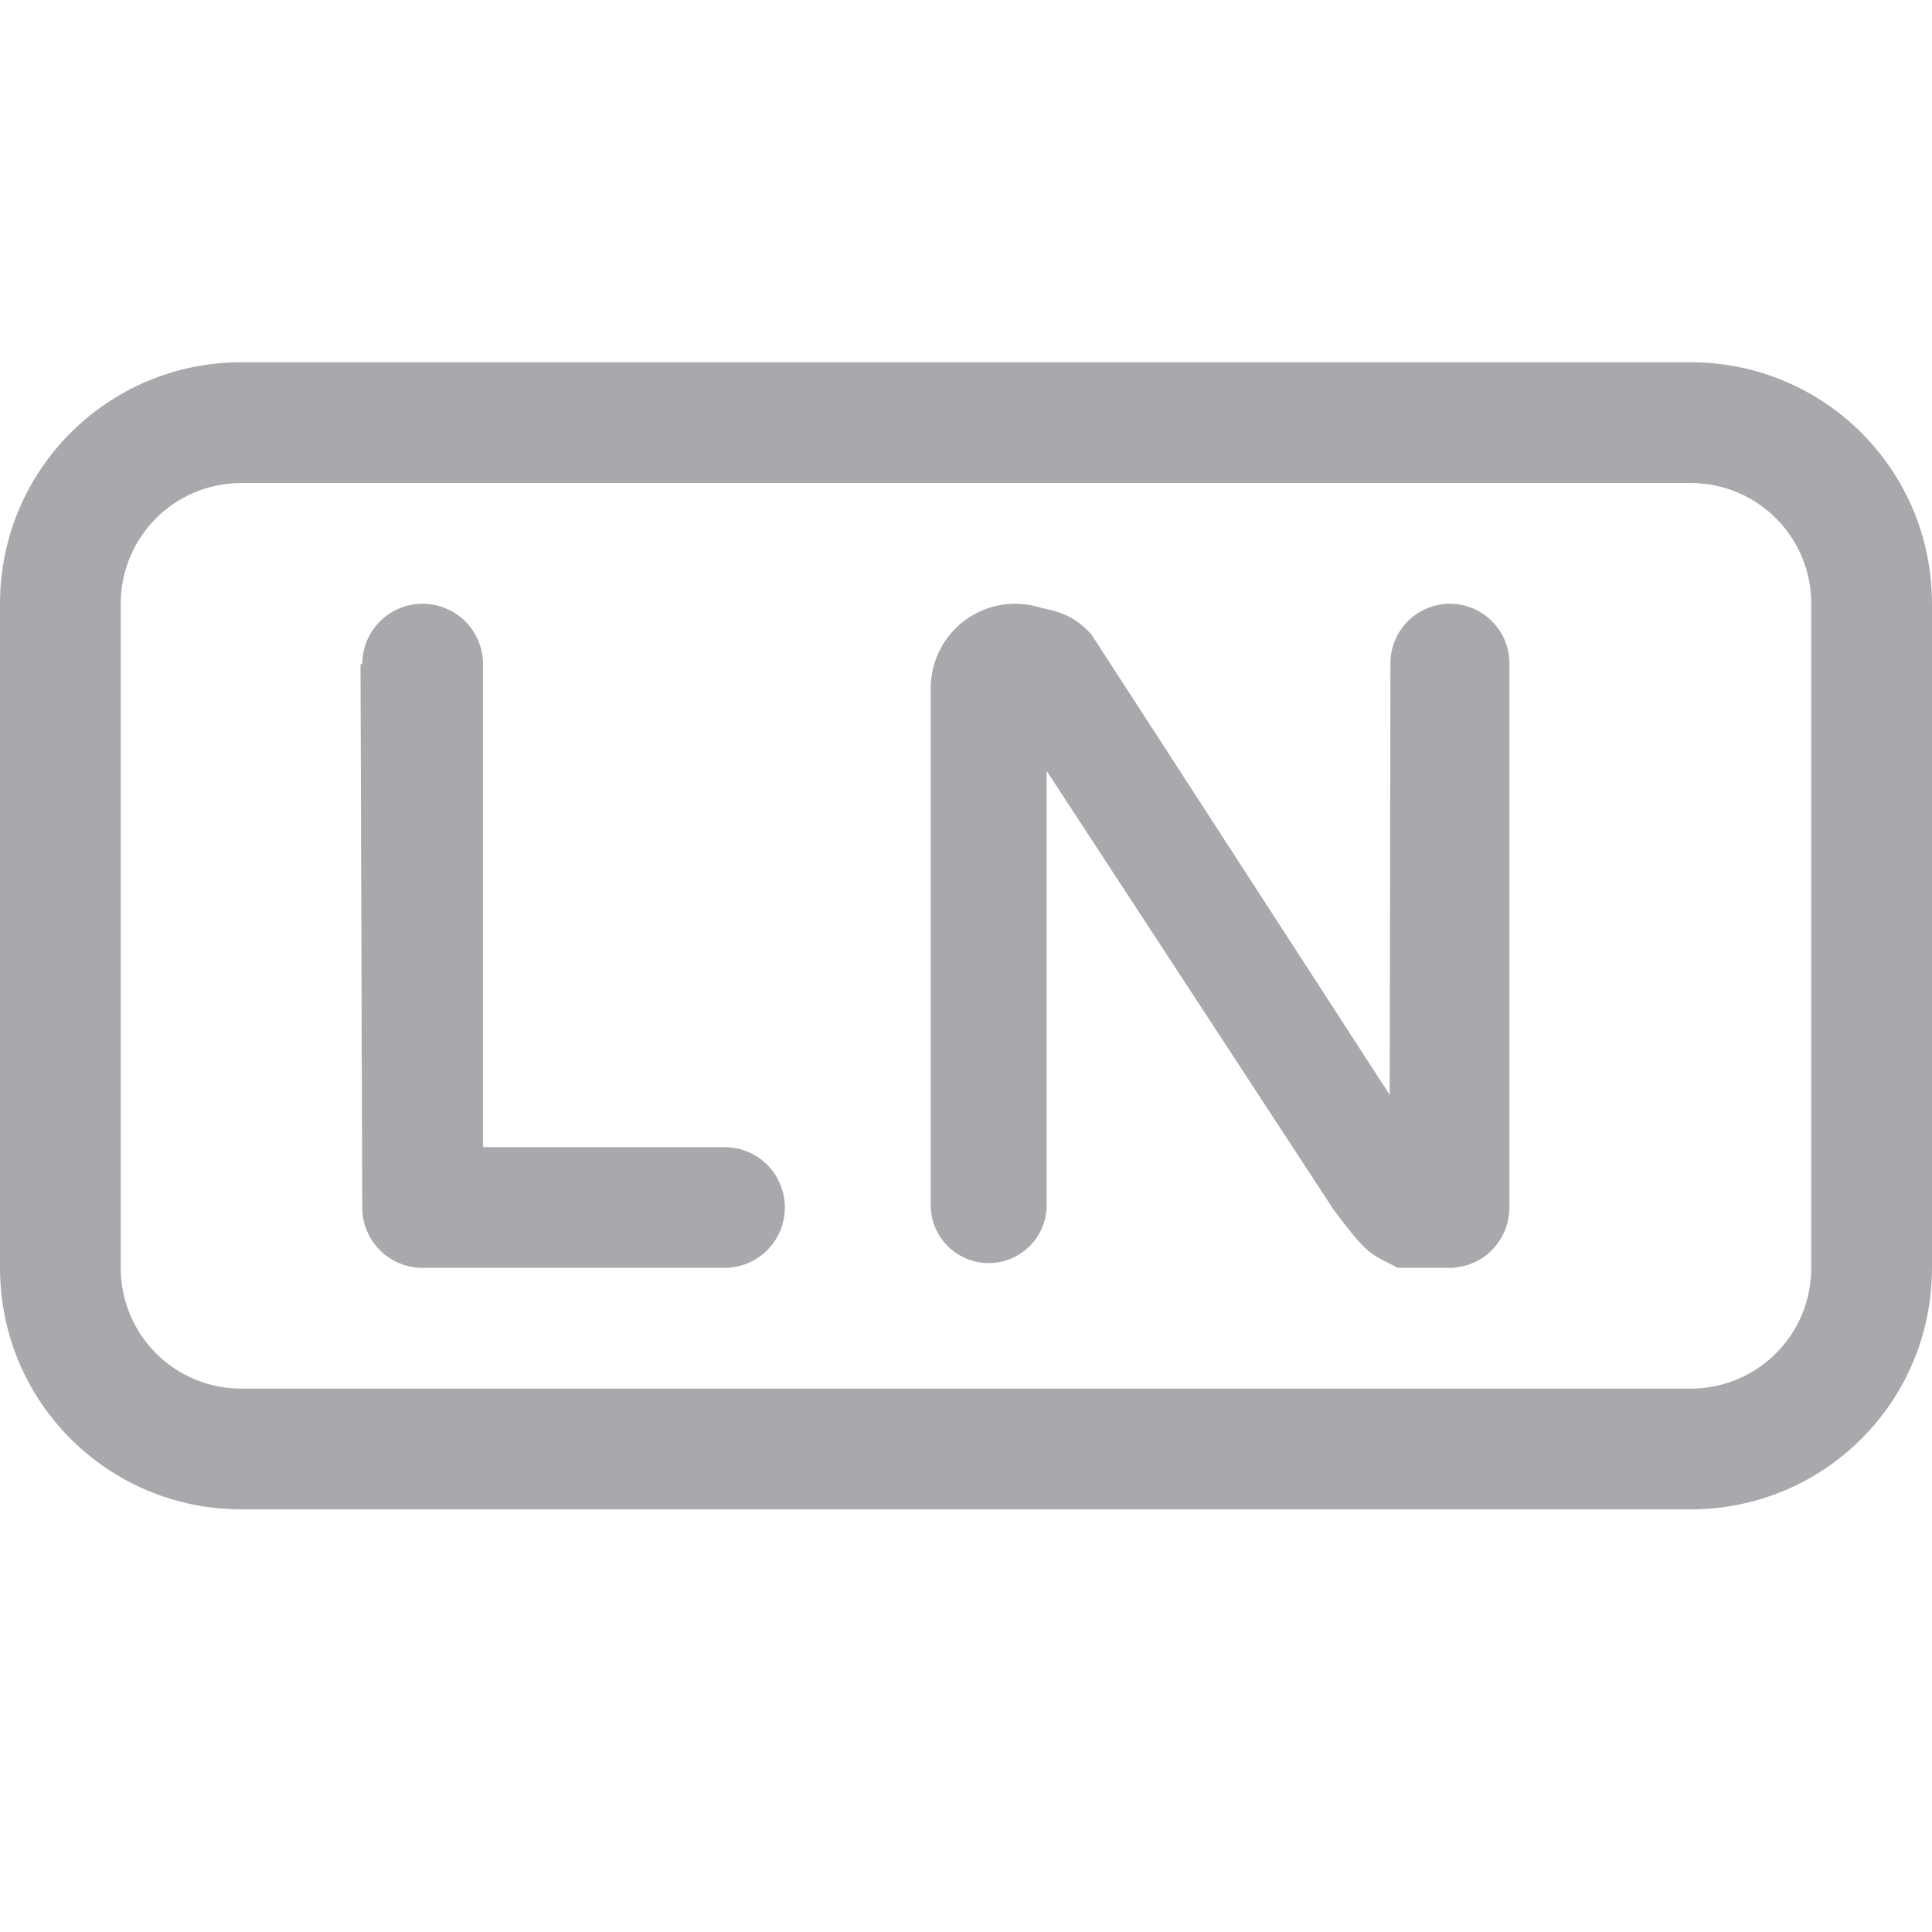 <svg height="32" viewBox="0 0 32 32" width="32" xmlns="http://www.w3.org/2000/svg"><g fill="#aaa8ac"><path d="m4 6c-2.216 0-4 1.784-4 4v11c0 2.216 1.784 4 4 4h24c2.216 0 4-1.784 4-4v-11c0-2.216-1.784-4-4-4zm0 2h24c1.108 0 2 .892 2 2v11c0 1.108-.892 2-2 2h-24c-1.108 0-2-.892-2-2v-11c0-1.108.892-2 2-2z"/><path d="m7 10a1 1 0 0 0 -1 1h-.029l.029 9a1 1 0 0 0 1 1h5a1 1 0 0 0 1-1 1 1 0 0 0 -1-1h-4v-8a1 1 0 0 0 -1-1zm9.814 0a1.398 1.398 0 0 0 -1.398 1.398 1.398 1.398 0 0 0 0 .008v8.553c-.001.531.43.962.961.961.53-0.0.96-.431.959-.961 0-.016 0-.031 0-.047v-7.143l4.744 7.254c.579.78.61.735 1.072.977h.916v-.004a.986 1 0 0 0 .932-.996v-9.014a.986.986 0 0 0 -.986-.986.986.986 0 0 0 -.984.986l-.012 7.148-4.939-7.623c-.257-.288-.51-.378-.82-.439a1.398 1.398 0 0 0 -.402-.07c-.002-0-.004-.002-.006-.002a1.398 1.398 0 0 0 -.035 0z" stroke-width=".393"/></g></svg>